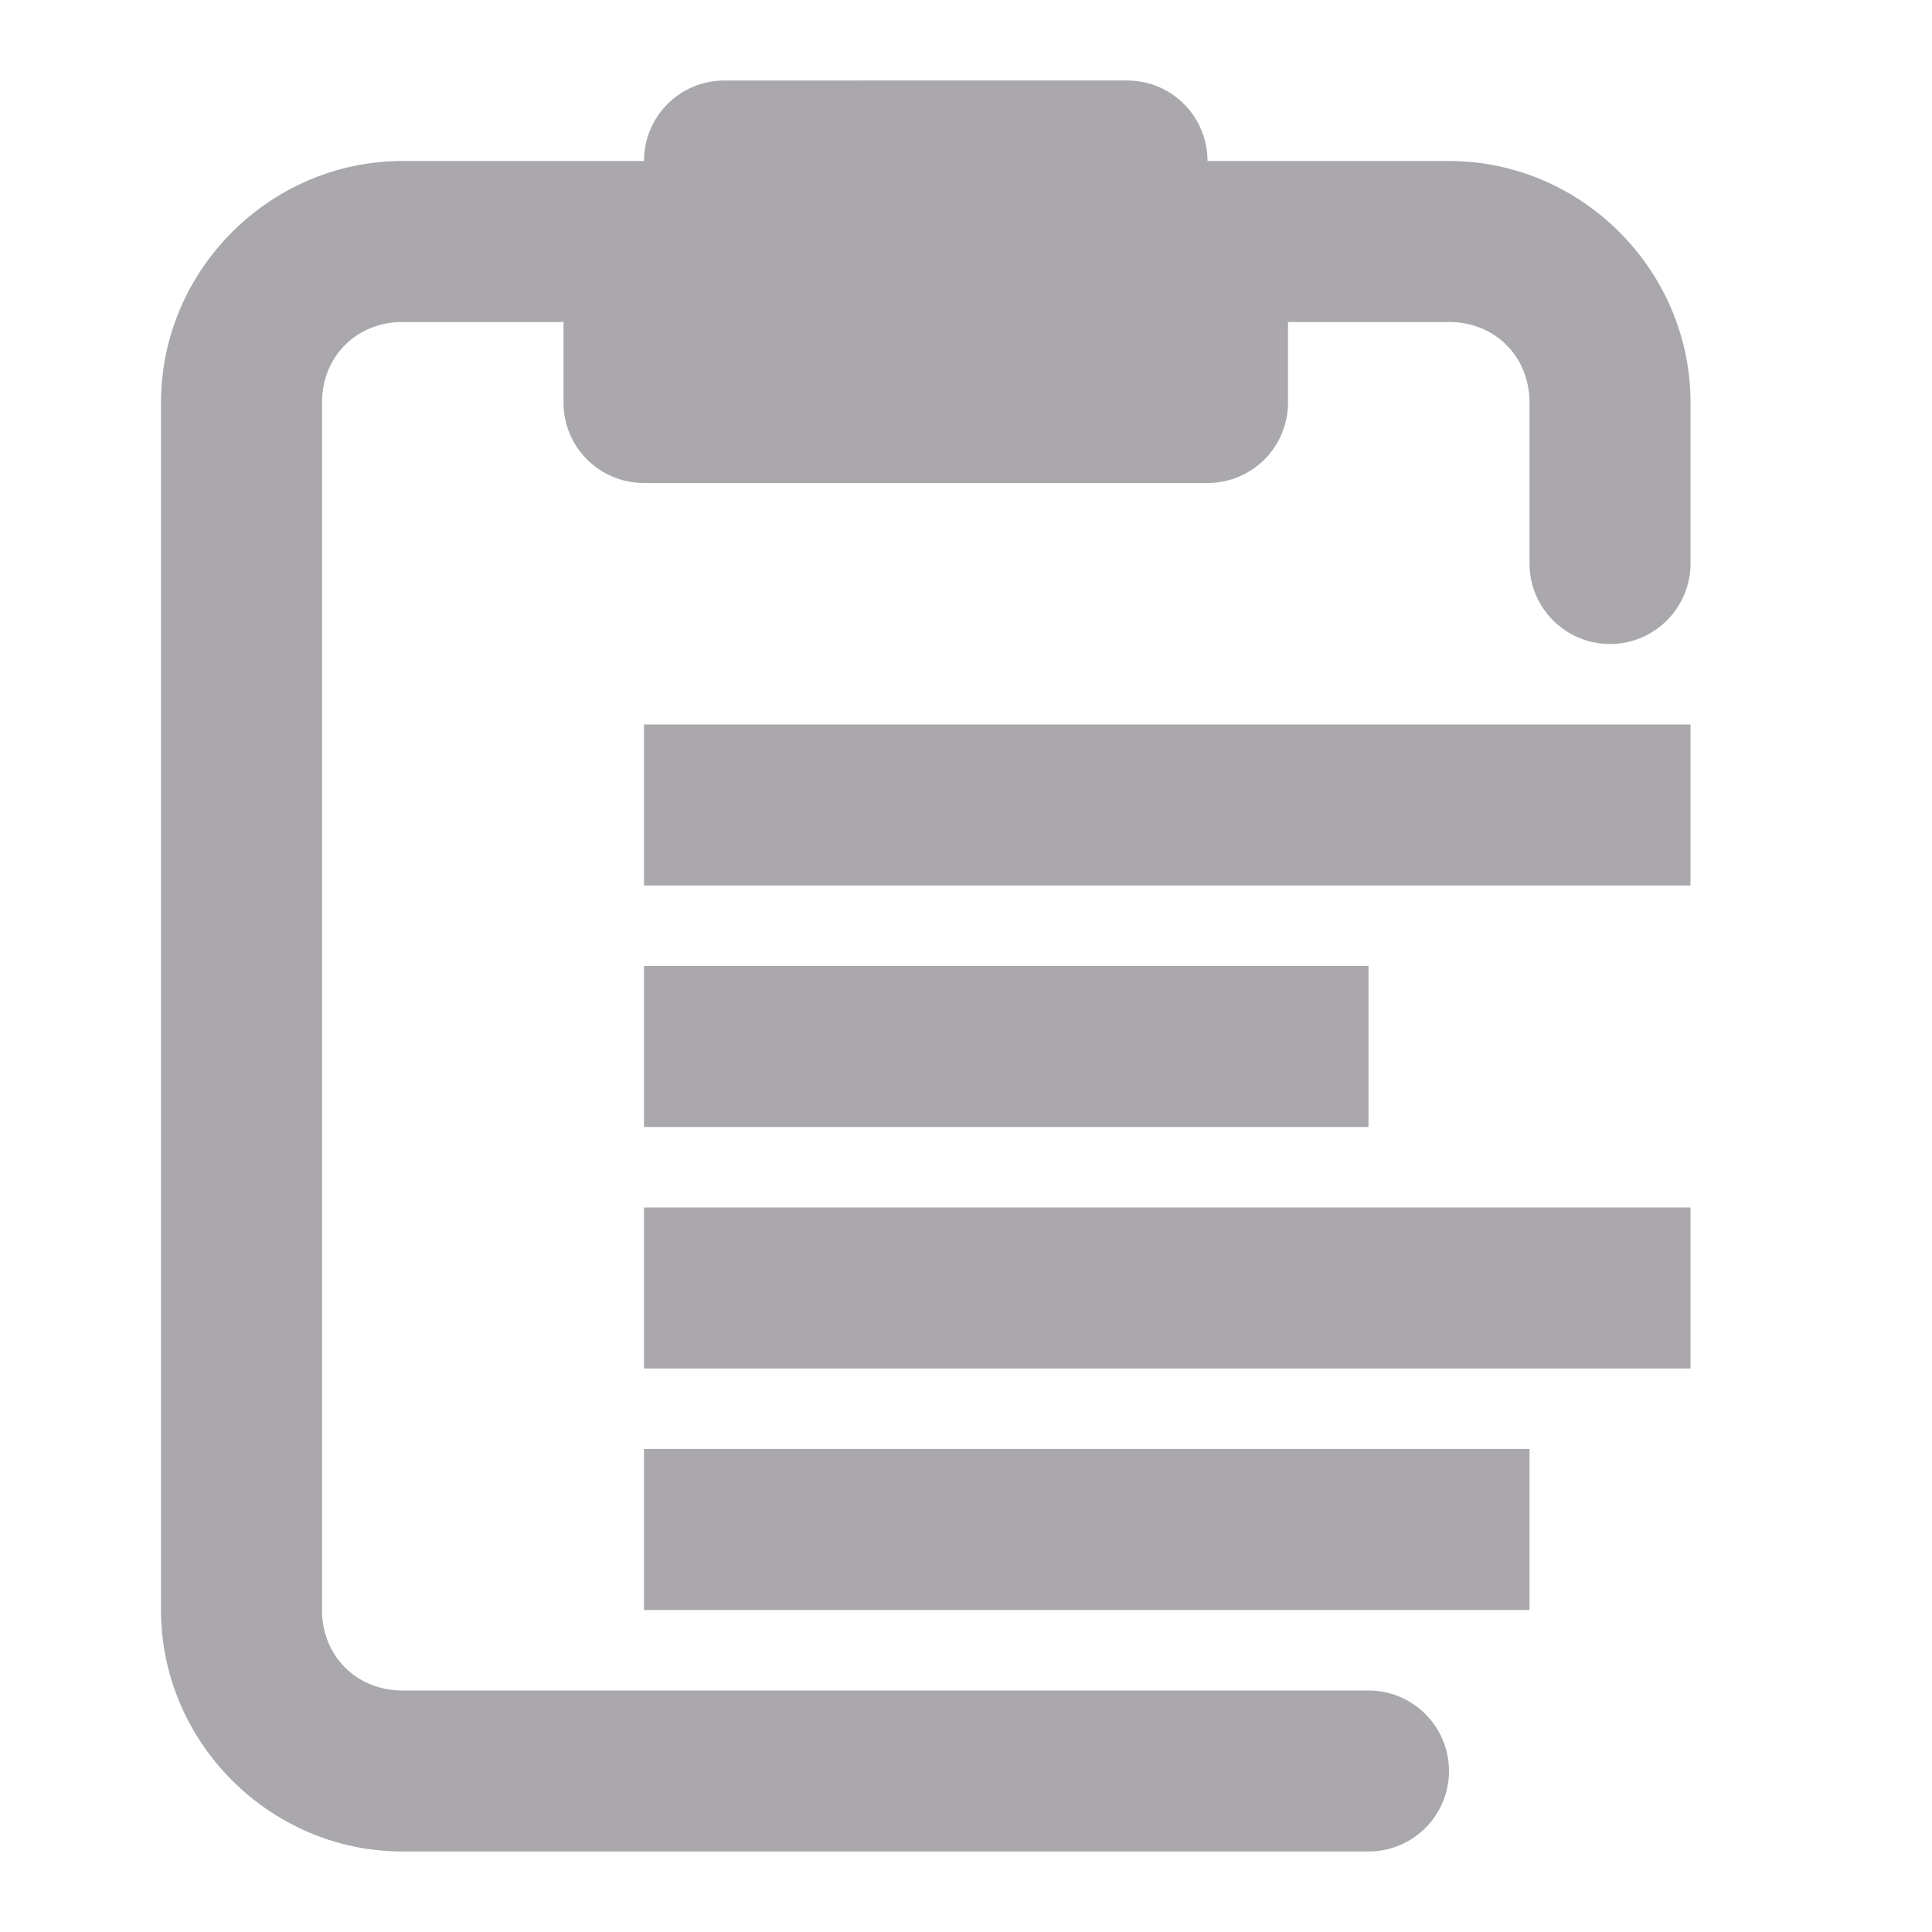 <svg viewBox="0 0 24 24" xmlns="http://www.w3.org/2000/svg"><g fill="#aaa8ac"><path d="m9 1c-.554 0-1 .446-1 1h-3c-1.645 0-3 1.355-3 3v15c0 1.645 1.355 3 3 3h12c.552 0 1-.448 1-1s-.448-1-1-1h-12c-.571 0-1-.429-1-1v-15c0-.571.429-1 1-1h2v1c0 .554.446 1 1 1h7c.554 0 1-.446 1-1v-1h2c.571 0 1 .429 1 1v2c0 .552.448 1 1 1s1-.448 1-1v-2c0-1.645-1.355-3-3-3h-3c0-.554-.446-1-1-1z"/><path d="m8 9v2h13v-2zm0 3v2h9v-2zm0 3v2h13v-2zm0 3v2h11v-2z"/></g></svg>